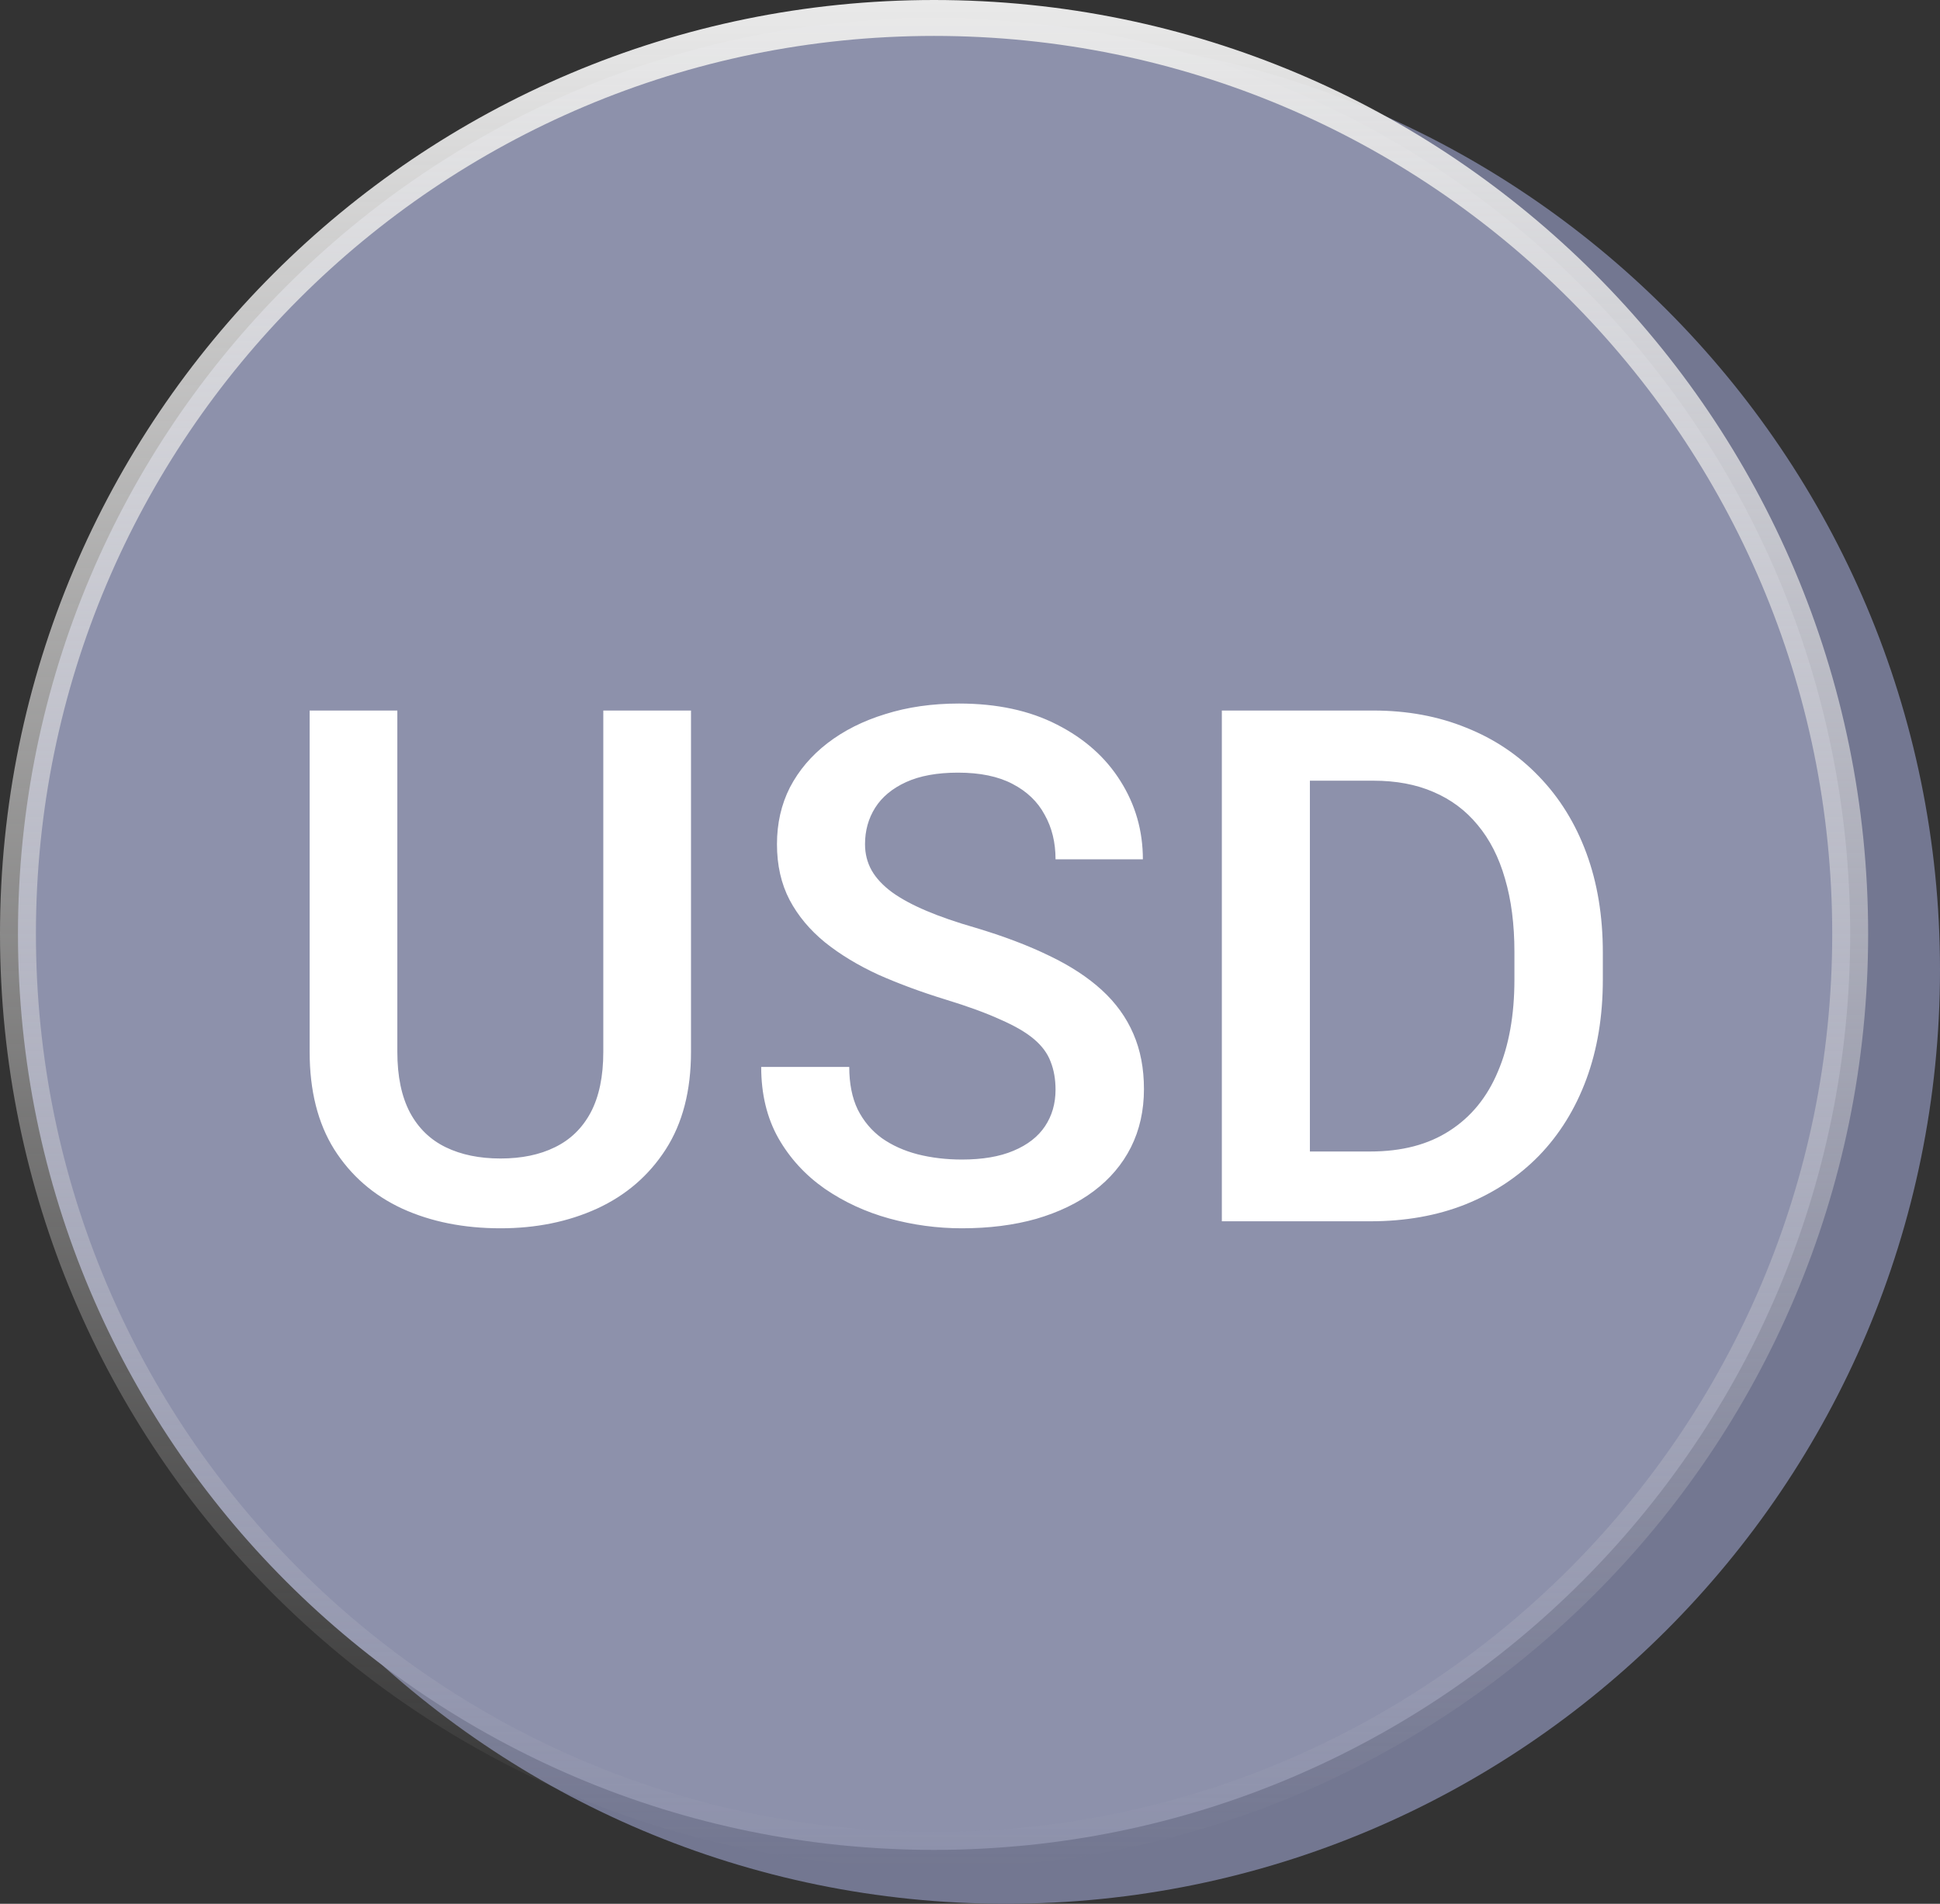 <svg width="54" height="53" viewBox="0 0 54 53" fill="none" xmlns="http://www.w3.org/2000/svg">
    <rect x="0" y="0" width="54" height="53" fill="#333333" stroke="none"/>
    <path
        d="M28 53C42.359 53 54 41.359 54 27C54 12.641 42.359 1 28 1C13.641 1 2 12.641 2 27C2 41.359 13.641 53 28 53Z"
        fill="#737791" />
    <path
        d="M51.5 26C51.5 40.083 40.083 51.5 26 51.5C11.917 51.5 0.5 40.083 0.5 26C0.5 11.917 11.917 0.5 26 0.5C40.083 0.5 51.5 11.917 51.5 26Z"
        fill="#8D91AB" stroke="url(#paint0_linear_67025_63762)" />
    <path
        d="M16.793 19.781H19.234V29.283C19.234 30.364 19 31.269 18.531 31.998C18.062 32.727 17.424 33.277 16.617 33.648C15.816 34.013 14.921 34.195 13.932 34.195C12.909 34.195 11.998 34.013 11.197 33.648C10.396 33.277 9.765 32.727 9.303 31.998C8.847 31.269 8.619 30.364 8.619 29.283V19.781H11.06V29.283C11.06 29.967 11.178 30.53 11.412 30.973C11.646 31.409 11.979 31.731 12.408 31.939C12.838 32.148 13.346 32.252 13.932 32.252C14.518 32.252 15.022 32.148 15.445 31.939C15.875 31.731 16.207 31.409 16.441 30.973C16.676 30.53 16.793 29.967 16.793 29.283V19.781ZM29.381 30.338C29.381 30.045 29.335 29.785 29.244 29.557C29.16 29.329 29.006 29.12 28.785 28.932C28.564 28.743 28.251 28.561 27.848 28.385C27.451 28.203 26.943 28.017 26.324 27.828C25.647 27.62 25.022 27.389 24.449 27.135C23.883 26.874 23.388 26.575 22.965 26.236C22.542 25.891 22.213 25.497 21.979 25.055C21.744 24.605 21.627 24.088 21.627 23.502C21.627 22.922 21.747 22.395 21.988 21.92C22.236 21.445 22.584 21.035 23.033 20.689C23.489 20.338 24.026 20.068 24.645 19.879C25.263 19.684 25.947 19.586 26.695 19.586C27.75 19.586 28.658 19.781 29.42 20.172C30.188 20.562 30.777 21.087 31.188 21.744C31.604 22.402 31.812 23.128 31.812 23.922H29.381C29.381 23.453 29.28 23.04 29.078 22.682C28.883 22.317 28.583 22.031 28.18 21.822C27.783 21.614 27.278 21.51 26.666 21.51C26.087 21.51 25.605 21.598 25.221 21.773C24.837 21.949 24.55 22.187 24.361 22.486C24.172 22.786 24.078 23.124 24.078 23.502C24.078 23.769 24.14 24.013 24.264 24.234C24.387 24.449 24.576 24.651 24.83 24.84C25.084 25.022 25.403 25.195 25.787 25.357C26.171 25.52 26.624 25.676 27.145 25.826C27.932 26.061 28.619 26.321 29.205 26.607C29.791 26.887 30.279 27.206 30.67 27.564C31.061 27.922 31.354 28.329 31.549 28.785C31.744 29.234 31.842 29.745 31.842 30.318C31.842 30.917 31.721 31.458 31.48 31.939C31.24 32.415 30.895 32.822 30.445 33.16C30.003 33.492 29.469 33.749 28.844 33.932C28.225 34.107 27.535 34.195 26.773 34.195C26.09 34.195 25.416 34.104 24.752 33.922C24.094 33.74 23.495 33.463 22.955 33.092C22.415 32.714 21.985 32.245 21.666 31.686C21.347 31.119 21.188 30.458 21.188 29.703H23.639C23.639 30.165 23.717 30.559 23.873 30.885C24.036 31.21 24.26 31.477 24.547 31.686C24.833 31.887 25.165 32.037 25.543 32.135C25.927 32.232 26.337 32.281 26.773 32.281C27.346 32.281 27.825 32.2 28.209 32.037C28.6 31.874 28.893 31.646 29.088 31.354C29.283 31.061 29.381 30.722 29.381 30.338ZM38.141 34H35.103L35.123 32.057H38.141C39.02 32.057 39.755 31.865 40.348 31.48C40.947 31.096 41.396 30.546 41.695 29.83C42.001 29.114 42.154 28.261 42.154 27.271V26.5C42.154 25.732 42.066 25.051 41.891 24.459C41.721 23.866 41.467 23.369 41.129 22.965C40.797 22.561 40.387 22.255 39.898 22.047C39.417 21.838 38.86 21.734 38.228 21.734H35.045V19.781H38.228C39.172 19.781 40.035 19.941 40.816 20.26C41.598 20.572 42.272 21.025 42.838 21.617C43.411 22.21 43.85 22.919 44.156 23.746C44.462 24.573 44.615 25.497 44.615 26.52V27.271C44.615 28.294 44.462 29.218 44.156 30.045C43.85 30.872 43.411 31.581 42.838 32.174C42.265 32.76 41.581 33.212 40.787 33.531C39.999 33.844 39.117 34 38.141 34ZM36.461 19.781V34H34.01V19.781H36.461Z"
        fill="white" />
    <defs>
        <linearGradient id="paint0_linear_67025_63762" x1="26" y1="0" x2="26" y2="52"
            gradientUnits="userSpaceOnUse">
            <stop stop-color="#E9E9E9" />
            <stop offset="1" stop-color="#D9D7D6" stop-opacity="0" />
        </linearGradient>
    </defs>
</svg>
    